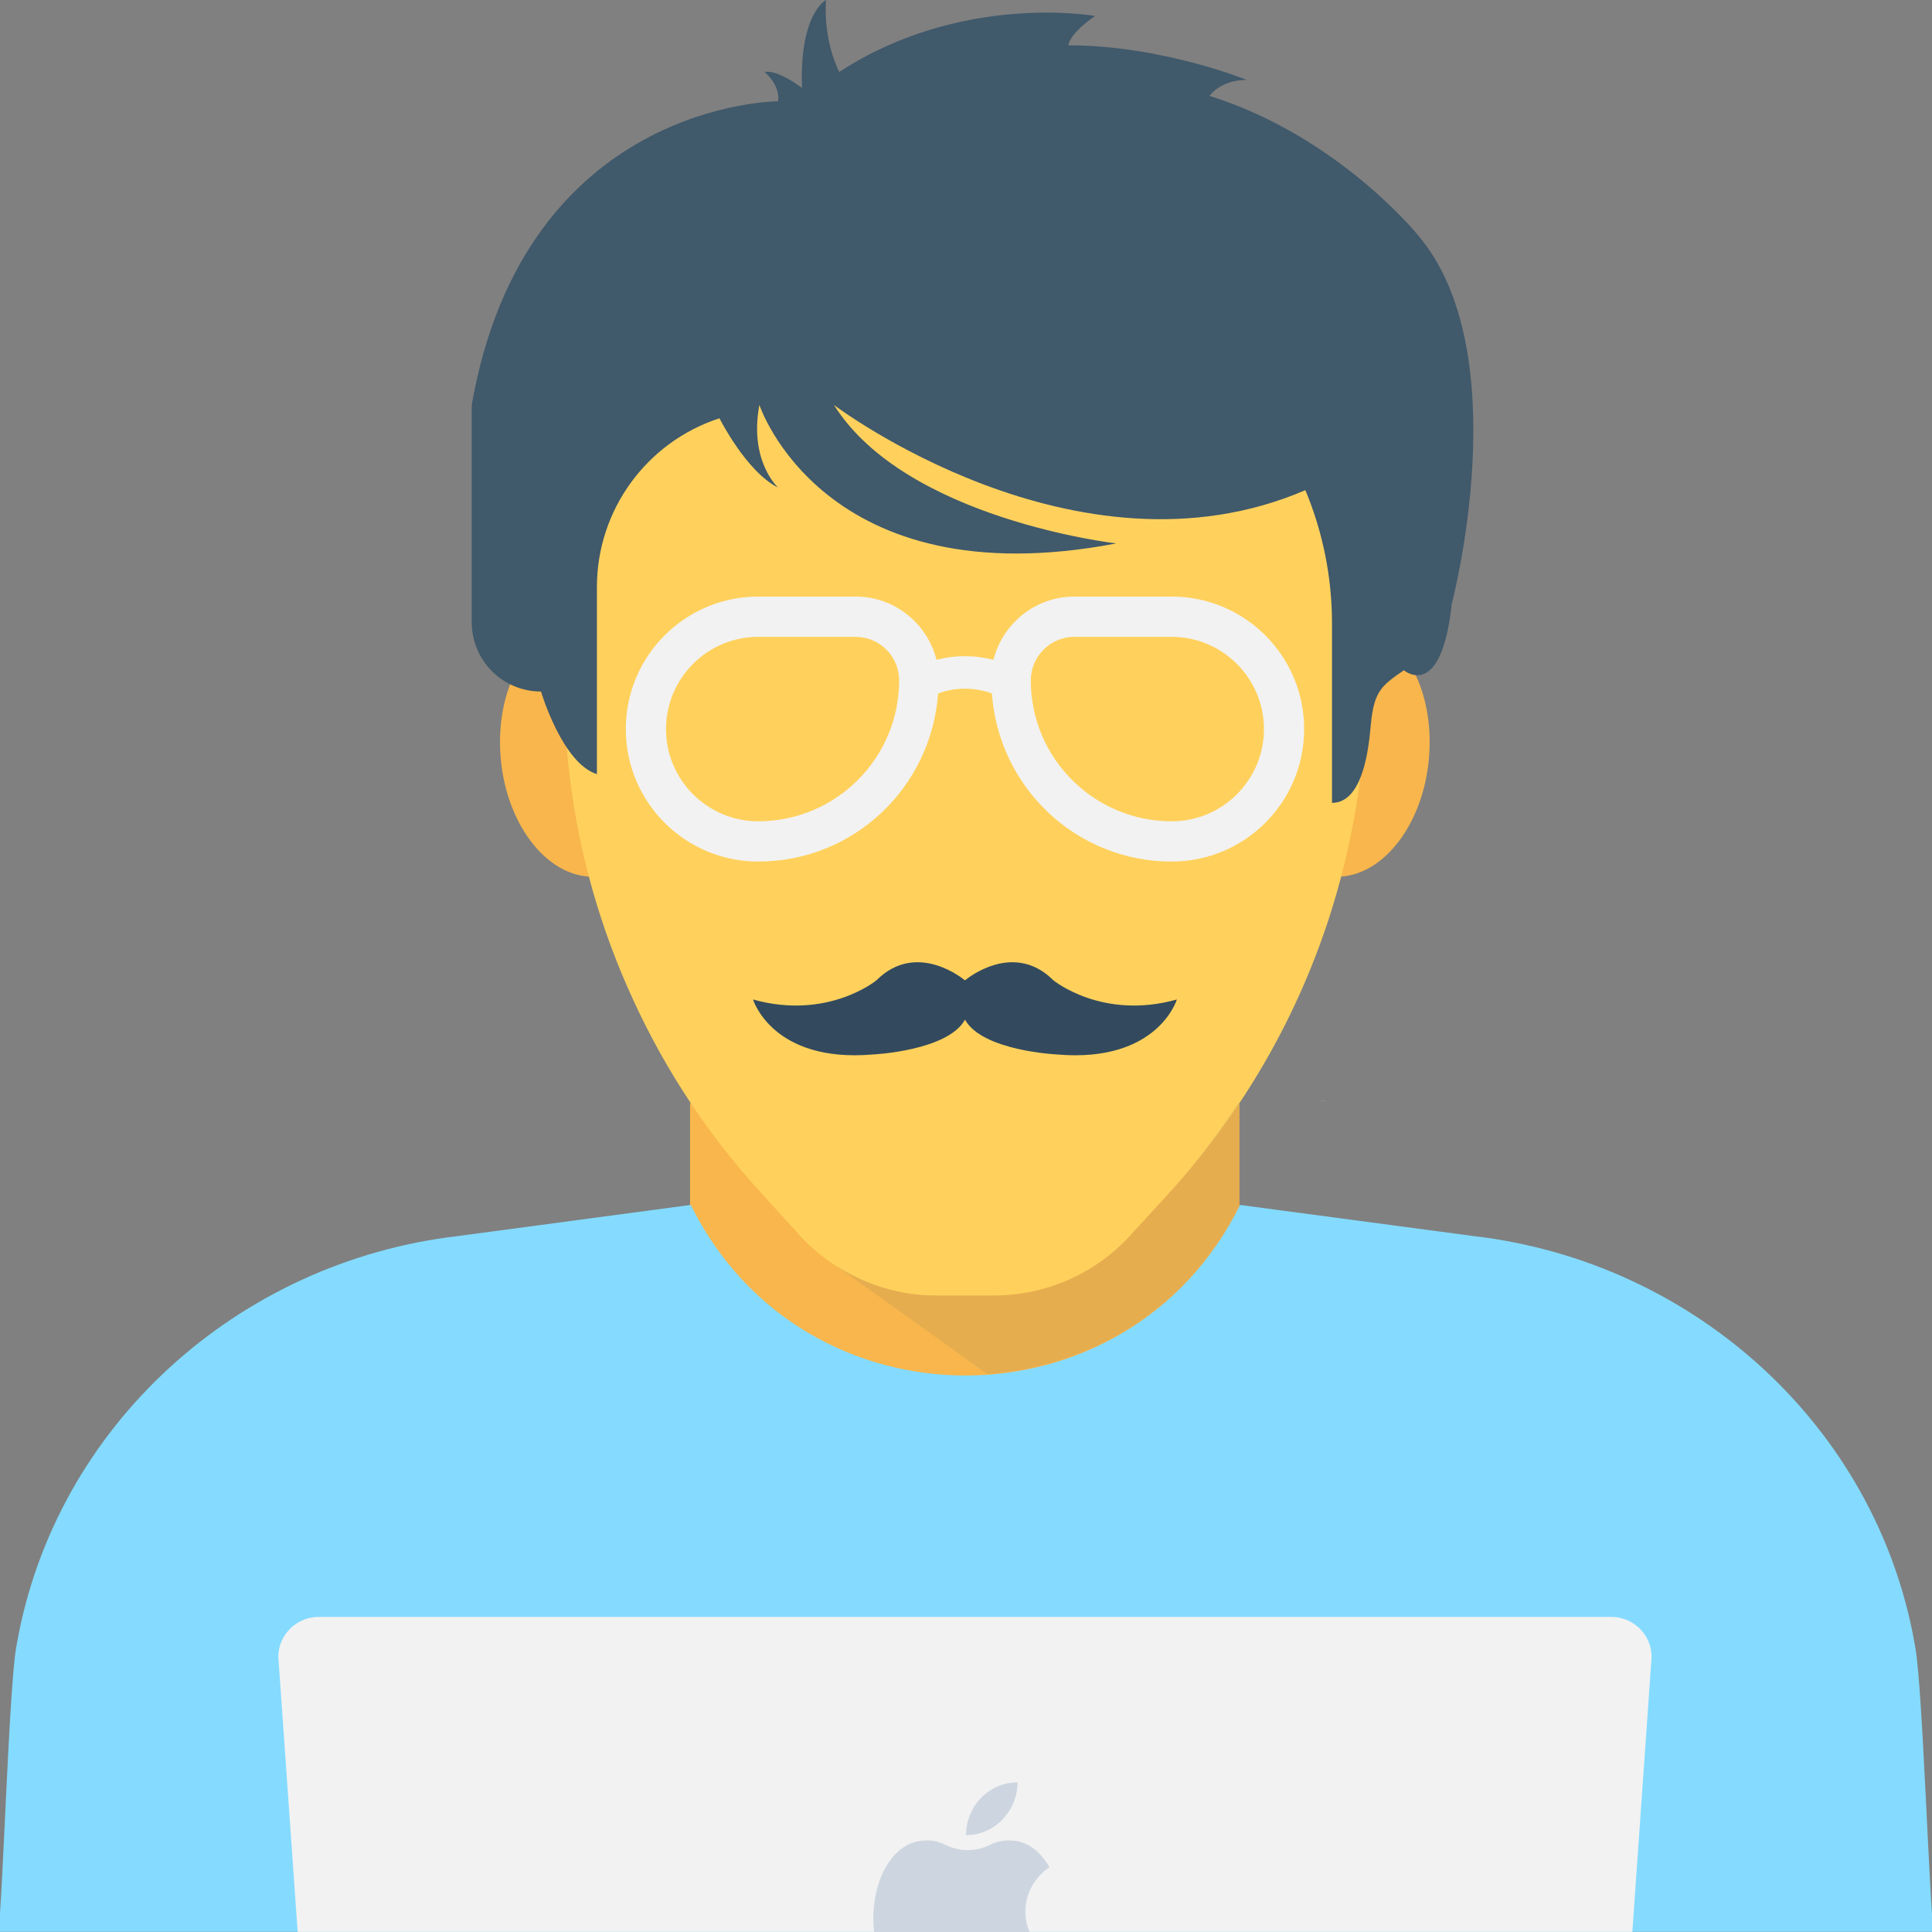 <?xml version="1.0" encoding="utf-8"?>
<!-- Generator: Adobe Illustrator 16.0.0, SVG Export Plug-In . SVG Version: 6.00 Build 0)  -->
<!DOCTYPE svg PUBLIC "-//W3C//DTD SVG 1.1//EN" "http://www.w3.org/Graphics/SVG/1.1/DTD/svg11.dtd">
<svg version="1.1" id="Layer_1" xmlns="http://www.w3.org/2000/svg" xmlns:xlink="http://www.w3.org/1999/xlink" x="0px" y="0px"
	 width="48px" height="48px" viewBox="0 0 48 48" enable-background="new 0 0 48 48" xml:space="preserve">
<rect x="0" y="0" width="48" height="48" fill="#808080" stroke="none"/>
<g>
	<rect x="17.144" y="27.406" fill="#F8B64C" width="13.651" height="12.315"/>
	<path fill="#F8B64C" d="M16.731,18.461c0.152,1.729-0.687,3.213-1.871,3.316c-1.186,0.104-2.27-1.213-2.42-2.941
		c-0.151-1.727,0.687-3.211,1.873-3.314C15.498,15.418,16.581,16.734,16.731,18.461"/>
	<path fill="#F8B64C" d="M35.502,18.838c-0.15,1.727-1.233,3.043-2.418,2.939c-1.187-0.104-2.024-1.588-1.873-3.314
		c0.15-1.729,1.234-3.045,2.42-2.941C34.816,15.625,35.655,17.11,35.502,18.838"/>
	<path fill="#FFD15C" d="M33.94,13.942v3.272c-0.01,0.692-0.049,1.385-0.135,2.068c-0.145,1.137-0.386,2.252-0.723,3.33
		c-0.816,2.607-2.193,5.014-4.051,7.044l-0.953,1.039c-0.866,0.953-2.098,1.491-3.387,1.491h-1.443
		c-1.279,0-2.512-0.549-3.378-1.491l-0.942-1.039c-1.32-1.435-2.397-3.069-3.195-4.812c-0.809-1.752-1.348-3.629-1.578-5.563
		c-0.088-0.684-0.135-1.376-0.135-2.068c-0.01-0.078-0.01-0.145-0.01-0.222V14c0-0.943,0.135-1.867,0.385-2.732
		C15.579,7.1,19.417,4.04,23.979,4.04c4.553,0,8.392,3.06,9.576,7.228C33.805,12.114,33.94,13.018,33.94,13.942"/>
	<path fill="#ACB3BA" d="M32.859,27.351c-0.011,0.011-0.021,0.011-0.021,0.011V27.34C32.848,27.34,32.859,27.351,32.859,27.351"/>
	<path fill="#ACB3BA" d="M32.901,27.34v0.021c0,0-0.01,0-0.021-0.011C32.88,27.351,32.891,27.34,32.901,27.34"/>
	<path fill="#84DBFF" d="M48.042,47.996H-0.042c0.109-0.76,0.26-5.932,0.439-7.031c0.008-0.043,0.016-0.086,0.022-0.129
		c0.96-5.411,5.488-9.484,10.946-10.125l5.796-0.775l0.002,0.004c2.797,5.647,10.854,5.646,13.647-0.004l5.805,0.774
		c5.459,0.637,9.99,4.709,10.953,10.12c0.009,0.045,0.016,0.09,0.023,0.135C47.772,42.064,47.932,47.236,48.042,47.996"/>
	<path fill="#F2F2F2" d="M41.025,41.292l-0.47,6.705H7.395l-0.471-6.705c-0.08-0.591,0.391-1.12,0.99-1.12h32.12
		C40.635,40.172,41.105,40.701,41.025,41.292"/>
	<path fill="#CDD6E0" d="M25.282,44.281c-0.707,0-1.281,0.59-1.281,1.313C24.702,45.594,25.275,45.009,25.282,44.281"/>
	<path fill="#CDD6E0" d="M25.475,47.47c0,0.19,0.029,0.37,0.109,0.53h-3.869c-0.12-1.18,0.41-2.211,1.209-2.27
		c0.191-0.021,0.381,0.01,0.551,0.1c0.37,0.18,0.77,0.18,1.13,0c0.181-0.09,0.37-0.12,0.56-0.1c0.371,0.02,0.69,0.279,0.91,0.659
		C25.725,46.619,25.485,47.02,25.475,47.47"/>
	<path fill="#334A5E" d="M29.239,24.832c0,0-0.475,1.581-2.977,1.366c0,0-1.855-0.086-2.287-0.864
		c-0.433,0.778-2.287,0.864-2.287,0.864c-2.504,0.215-2.979-1.366-2.979-1.366c1.855,0.52,3.064-0.475,3.064-0.475
		c1.014-1.014,2.201,0,2.201,0s1.186-1.014,2.199,0C26.174,24.357,27.384,25.352,29.239,24.832"/>
	<path fill="#40596B" d="M35.211,5.822c0,0-1.985-2.447-5.161-3.44c0,0,0.265-0.397,0.926-0.397c0,0-2.116-0.859-4.433-0.859
		c0,0,0-0.266,0.662-0.729c0,0-3.309-0.595-6.354,1.391c0,0-0.396-0.729-0.33-1.787c0,0-0.662,0.33-0.596,2.184
		c0,0-0.596-0.463-0.926-0.396c0,0,0.396,0.33,0.33,0.728c0,0-6.285,0-7.609,7.543v5.399c0,0.951,0.77,1.722,1.721,1.722
		c0,0,0.529,1.786,1.389,2.052v-4.648c0-1.909,1.23-3.602,3.045-4.193c0,0,0.662,1.323,1.455,1.721c0,0-0.727-0.662-0.463-2.052
		c0,0,1.588,4.83,8.867,3.44c0,0-5.228-0.596-7.015-3.44c0,0,6.021,4.565,11.712,2.117c0.438,1.048,0.662,2.173,0.662,3.31v4.459
		h0.001c0.794,0,0.918-1.449,0.964-1.949c0.078-0.842,0.284-0.973,0.821-1.346c0,0,0.926,0.795,1.19-1.654
		C36.071,14.994,37.725,8.734,35.211,5.822"/>
	<path fill="#F2F2F2" d="M29.11,14.822h-2.416c-0.974,0-1.783,0.67-2.013,1.571c-0.463-0.121-0.95-0.121-1.413,0
		c-0.229-0.901-1.039-1.571-2.012-1.571h-2.417c-1.818,0-3.291,1.475-3.291,3.292s1.473,3.291,3.291,3.291
		c2.375,0,4.299-1.845,4.467-4.176c0.429-0.159,0.91-0.159,1.337,0c0.168,2.331,2.092,4.176,4.467,4.176
		c1.818,0,3.291-1.474,3.291-3.291S30.928,14.822,29.11,14.822 M18.839,20.405c-1.265,0-2.292-1.026-2.292-2.291
		c0-1.264,1.027-2.292,2.292-2.292h2.417c0.597,0,1.083,0.485,1.083,1.083C22.339,18.836,20.769,20.405,18.839,20.405 M29.11,20.405
		c-1.93,0-3.5-1.569-3.5-3.5c0-0.598,0.486-1.083,1.084-1.083h2.416c1.264,0,2.293,1.028,2.293,2.292
		C31.403,19.379,30.374,20.405,29.11,20.405"/>
	<g opacity="0.1">
		<g>
			<defs>
				<rect id="SVGID_119_" x="20.692" y="27.406" width="10.104" height="6.732"/>
			</defs>
			<clipPath id="SVGID_2_">
				<use xlink:href="#SVGID_119_"  overflow="visible"/>
			</clipPath>
			<path clip-path="url(#SVGID_2_)" fill="#40596B" d="M29.032,29.657l-0.953,1.039c-0.865,0.952-2.098,1.491-3.387,1.491h-1.444
				c-0.917,0-1.804-0.291-2.555-0.799l3.832,2.75c2.519-0.174,4.962-1.557,6.271-4.176v-2.557h-0.033
				C30.238,28.191,29.674,28.954,29.032,29.657"/>
		</g>
	</g>
</g>
</svg>
